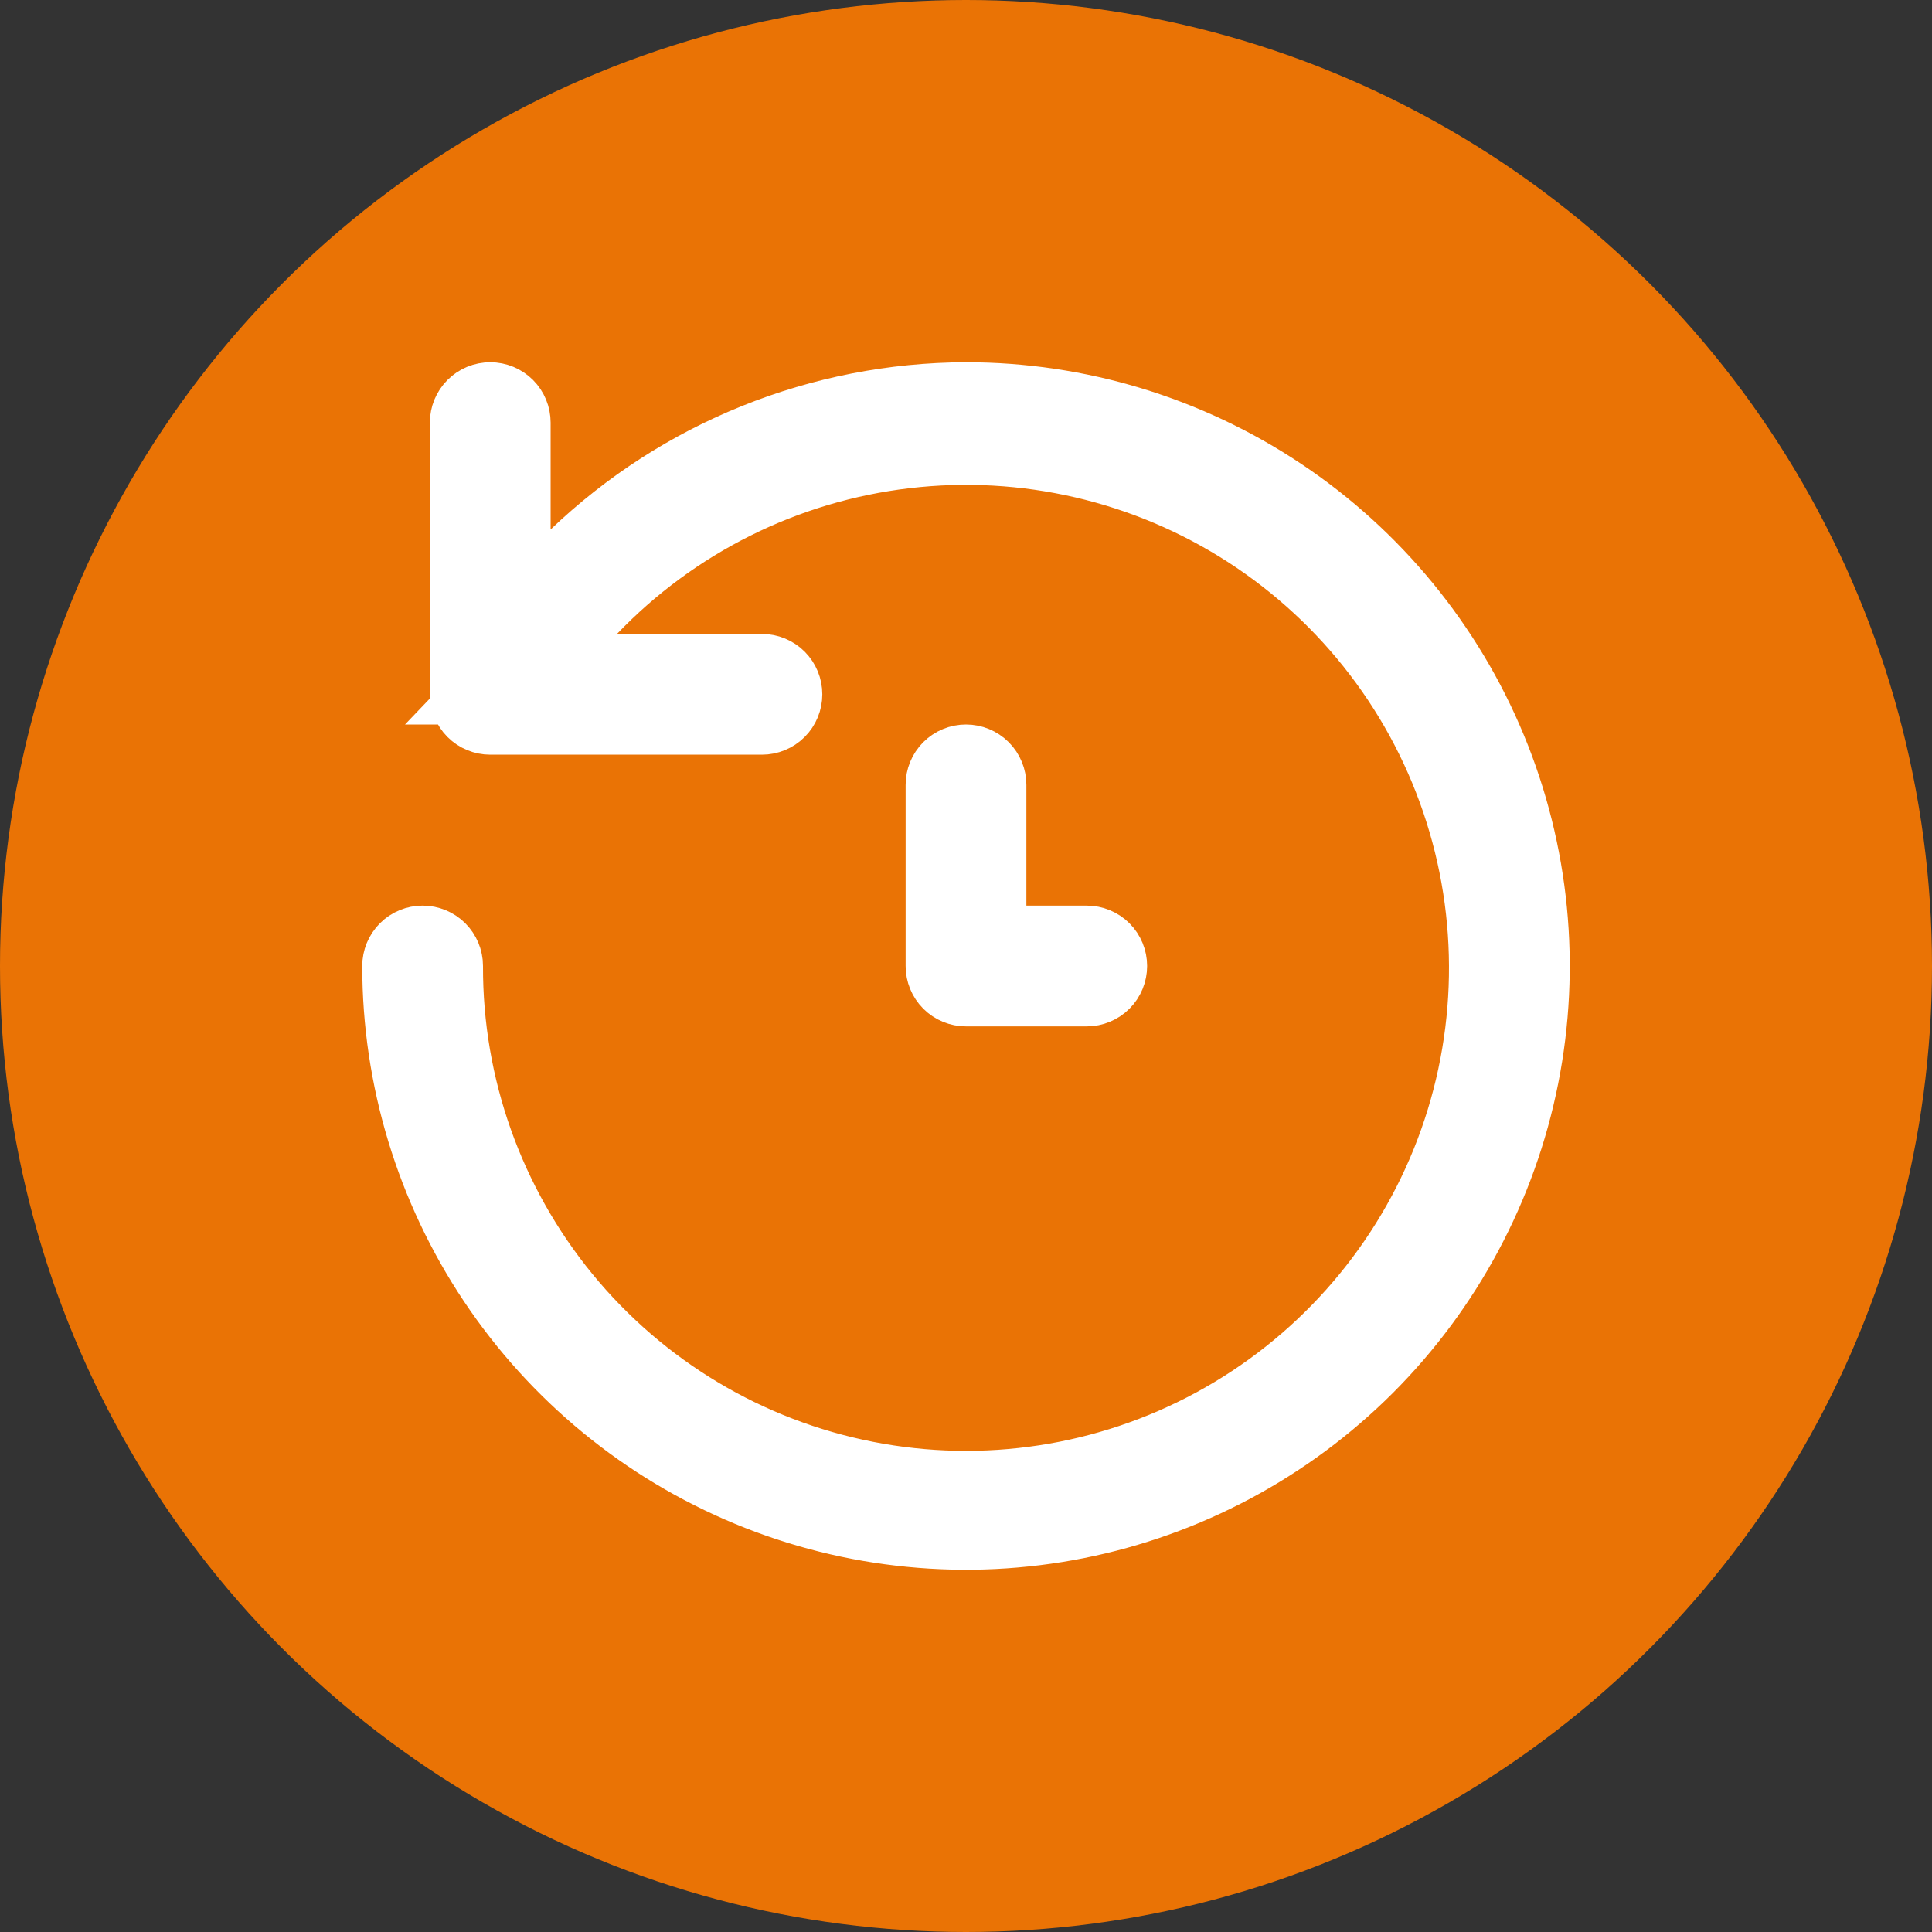 <svg width="32" height="32" viewBox="0 0 32 32" fill="none" xmlns="http://www.w3.org/2000/svg">
<rect x="0" y="0" width="32" height="32" fill="#333333" stroke="none"/>
<circle cx="16" cy="16" r="16" fill="#EA7305"/>
<path d="M8.37 8.77V10.524L9.638 9.312C11.352 7.674 13.63 6.757 16.001 6.75C17.83 6.75 19.618 7.293 21.139 8.309C22.66 9.325 23.846 10.77 24.546 12.46C25.246 14.15 25.429 16.01 25.072 17.805C24.715 19.599 23.834 21.247 22.541 22.541C21.247 23.834 19.599 24.715 17.805 25.072C16.01 25.429 14.15 25.246 12.46 24.546C10.77 23.846 9.325 22.66 8.309 21.139C7.293 19.618 6.75 17.829 6.75 16C6.75 15.934 6.776 15.87 6.823 15.823C6.87 15.776 6.934 15.75 7 15.75C7.066 15.75 7.13 15.776 7.177 15.823C7.223 15.87 7.25 15.933 7.25 15.999C7.243 18.032 7.944 20.005 9.233 21.578C10.522 23.151 12.319 24.226 14.315 24.617C16.311 25.009 18.381 24.693 20.169 23.724C21.958 22.754 23.352 21.192 24.114 19.306C24.875 17.42 24.956 15.327 24.341 13.388C23.727 11.449 22.456 9.785 20.748 8.681C19.039 7.577 16.999 7.103 14.979 7.341C12.959 7.578 11.084 8.512 9.678 9.981L8.464 11.25H10.22H12.62C12.686 11.25 12.75 11.276 12.797 11.323C12.844 11.37 12.87 11.434 12.87 11.5C12.87 11.566 12.844 11.63 12.797 11.677C12.75 11.724 12.686 11.75 12.62 11.75H8.12C8.054 11.75 7.99 11.724 7.943 11.677C7.896 11.63 7.87 11.566 7.87 11.5V7C7.87 6.934 7.896 6.87 7.943 6.823C7.99 6.776 8.054 6.75 8.12 6.75C8.186 6.75 8.25 6.776 8.297 6.823C8.344 6.87 8.37 6.934 8.37 7V8.77ZM16.25 15V15.75H17H18C18.066 15.75 18.13 15.776 18.177 15.823C18.224 15.87 18.25 15.934 18.25 16C18.25 16.066 18.224 16.13 18.177 16.177C18.13 16.224 18.066 16.25 18 16.25H16C15.934 16.25 15.87 16.224 15.823 16.177C15.776 16.13 15.75 16.066 15.75 16V13C15.75 12.934 15.776 12.87 15.823 12.823C15.87 12.776 15.934 12.75 16 12.75C16.066 12.75 16.13 12.776 16.177 12.823C16.224 12.87 16.25 12.934 16.25 13V15Z" fill="#5E5F60" stroke="white" stroke-width="1.5"/>
</svg>
